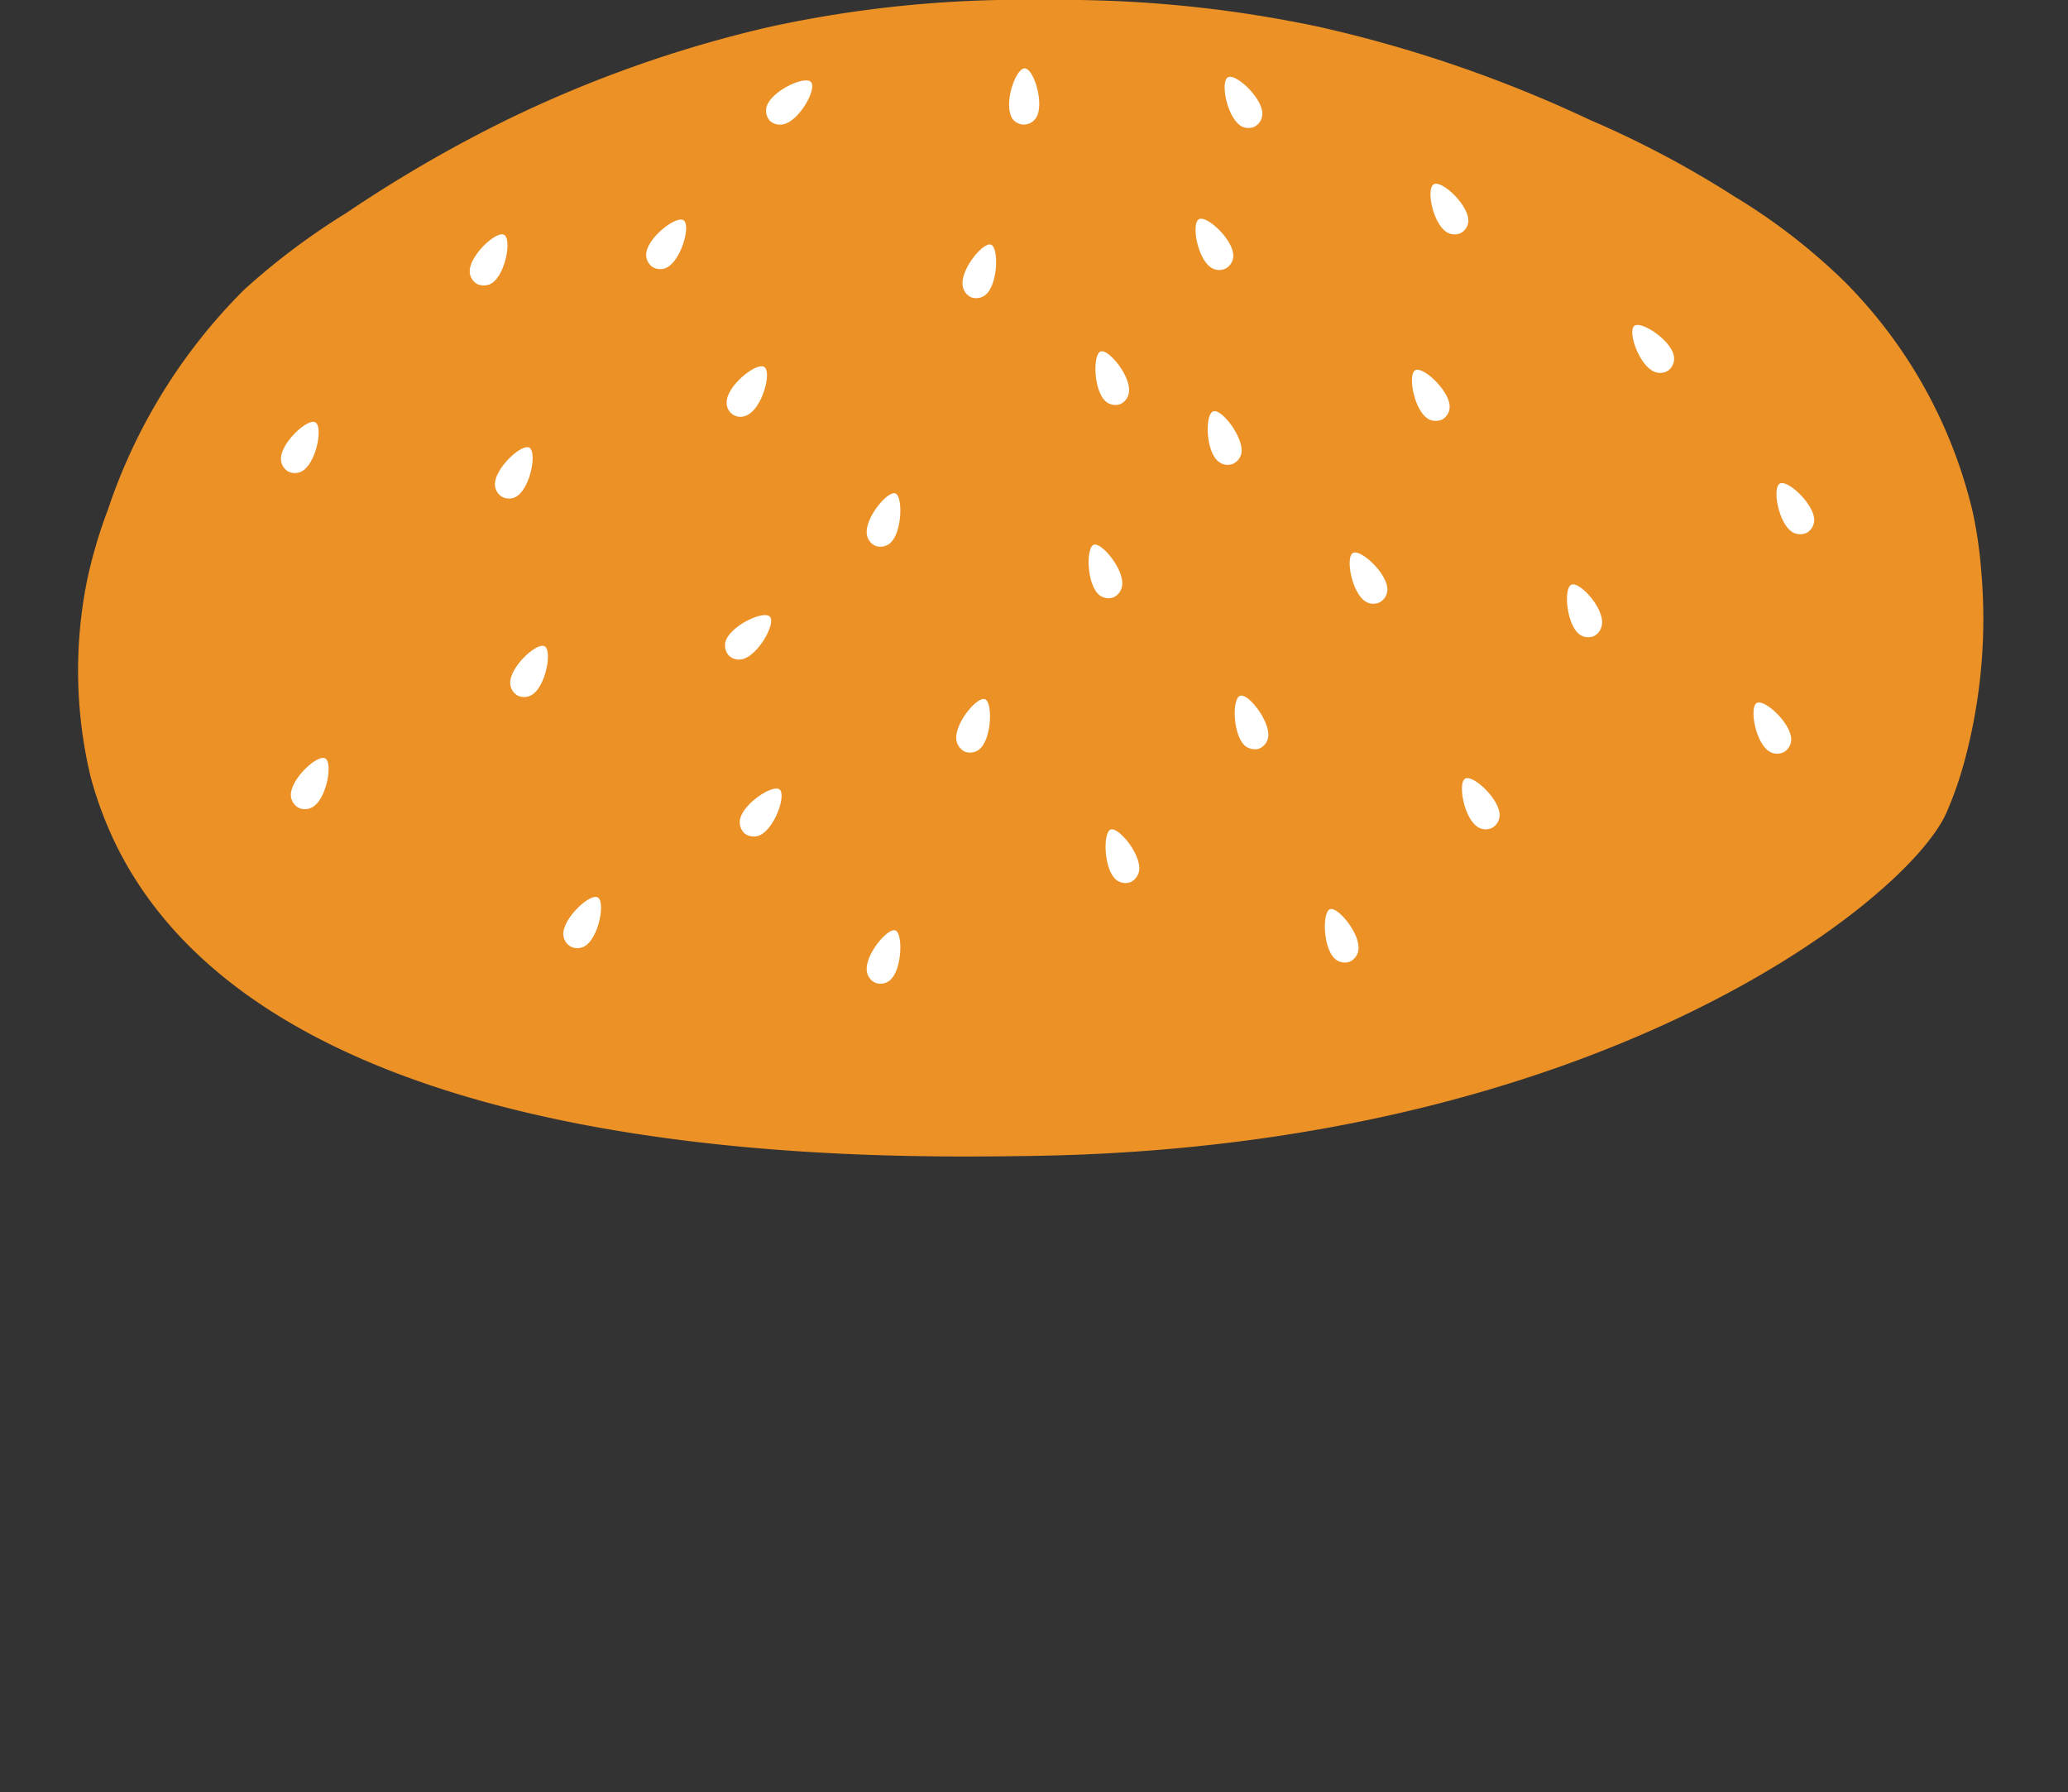 <svg xmlns="http://www.w3.org/2000/svg" viewBox="0 0 139.44 120.83">
<rect x="0" y="0" width="139.44" height="120.83" fill="#333333" stroke="none"/>
<defs>
<style>.cls-1{fill:#fc6;stroke:#fc3;}.cls-1,.cls-10,.cls-11,.cls-12,.cls-13,.cls-14,.cls-15,.cls-16,.cls-17,.cls-2,.cls-3,.cls-4,.cls-5,.cls-6,.cls-7,.cls-8,.cls-9{stroke-miterlimit:10;}.cls-2{fill:#ec9126;stroke:#ec9126;}.cls-3{fill:#563407;stroke:#563407;}.cls-4{fill:#76450d;stroke:#76450d;}.cls-5{fill:#aaeb77;stroke:#499f71;}.cls-6,.cls-7{fill:#c87628;stroke:#c87628;}.cls-6,.cls-8{stroke-width:0.5px;}.cls-7{stroke-width:0.75px;}.cls-8{fill:#fbc762;stroke:#fbc762;}.cls-9{fill:#de2b1d;stroke:#a62b1d;}.cls-10{fill:#ef8069;stroke:#ef8069;}.cls-11{fill:#de2b00;stroke:#de2b1d;}.cls-12{fill:#47b01f;stroke:#22660c;}.cls-13{fill:#cfffa7;stroke:#327516;}.cls-14{fill:#84407a;stroke:#84407a;}.cls-15{fill:#e9c0d8;stroke:#e9c0d8;}.cls-16{fill:#c592af;}.cls-16,.cls-17{stroke:#c592af;}.cls-17{fill:none;}.cls-18{fill:#fff;}
</style>
</defs>
    <g id="hamburguesa">

                <path class="cls-2" d="M132.53,34.64a29.18,29.18,0,0,1,.57,4A36.33,36.33,0,0,1,132,51.1a24.16,24.16,0,0,1-1.2,3.46c-2.43,5.59-23.1,22.33-61.32,22.87-11.22.16-50.63.72-61.19-20.66a25.27,25.27,0,0,1-1.7-4.54,30.31,30.31,0,0,1-.24-12.95,31.9,31.9,0,0,1,1.4-4.76,37.35,37.35,0,0,1,9.06-14.63,46.47,46.47,0,0,1,6.81-5.11A90.42,90.42,0,0,1,34.37,8.54,82.48,82.48,0,0,1,52,2.3,79.71,79.71,0,0,1,70.54.5a82.83,82.83,0,0,1,18.3,1.8A87.74,87.74,0,0,1,107,8.54a66.5,66.5,0,0,1,9.65,5.11A40.36,40.36,0,0,1,124,19.32,32.11,32.11,0,0,1,132.53,34.64Z"/>
                <path class="cls-18" d="M108,42.18a1,1,0,0,1-.52.7,1,1,0,0,1-.89-.05c-.94-.55-1.2-3.15-.64-3.41S108.26,41.09,108,42.18Z"/>
                <path class="cls-18" d="M92.16,40.6a1,1,0,0,0,.88,0,1,1,0,0,0,.5-.74c.14-1.08-1.77-2.87-2.31-2.58S91.17,40.11,92.16,40.6Z"/>
                <path class="cls-18" d="M96.37,28.28a1.07,1.07,0,0,0,.88,0,1,1,0,0,0,.49-.74c.14-1.08-1.77-2.87-2.31-2.58S95.37,27.79,96.37,28.28Z"/>
                <path class="cls-18" d="M120.94,35.92a1.07,1.07,0,0,0,.88,0,1,1,0,0,0,.5-.74c.14-1.08-1.77-2.87-2.31-2.58S119.94,35.43,120.94,35.92Z"/>
                <path class="cls-18" d="M68.26,8A1,1,0,0,0,69,8.4,1,1,0,0,0,69.82,8c.66-.87-.1-3.37-.72-3.39S67.64,7,68.26,8Z"/>
                <path class="cls-18" d="M82.2,31.15a1,1,0,0,0,.86.15,1,1,0,0,0,.62-.65c.31-1-1.29-3.12-1.87-2.92S81.29,30.51,82.2,31.15Z"/>
                <path class="cls-18" d="M99.74,55.81a1,1,0,0,0,.87,0,1,1,0,0,0,.5-.74c.14-1.08-1.77-2.87-2.31-2.58S98.74,55.33,99.74,55.81Z"/>
                <path class="cls-18" d="M97.64,15.7a1,1,0,0,0,.88,0A1,1,0,0,0,99,15c.14-1.09-1.77-2.88-2.32-2.58S96.64,15.22,97.64,15.7Z"/>
                <path class="cls-18" d="M111.63,25.09a1,1,0,0,0,.87-.12,1,1,0,0,0,.38-.81c0-1.09-2.19-2.57-2.68-2.19S110.57,24.76,111.63,25.09Z"/>
                <path class="cls-18" d="M119.39,50.71a1,1,0,0,0,.88,0,1,1,0,0,0,.5-.74c.14-1.08-1.77-2.87-2.31-2.58S118.39,50.23,119.39,50.71Z"/>
                <path class="cls-18" d="M81.77,18.1a1,1,0,0,0,.88,0,1,1,0,0,0,.5-.74c.14-1.09-1.77-2.88-2.31-2.58S80.77,17.62,81.77,18.1Z"/>
                <path class="cls-18" d="M83.74,8.53a1,1,0,0,0,.87,0,1,1,0,0,0,.5-.74c.14-1.08-1.77-2.87-2.31-2.58S82.74,8,83.74,8.53Z"/>
                <path class="cls-18" d="M52.76,8.39a1,1,0,0,1-.84-.24,1,1,0,0,1-.25-.86c.18-1.07,2.54-2.21,3-1.77S53.86,8.23,52.76,8.39Z"/>
                <path class="cls-18" d="M50,44.45a1,1,0,0,1-.84-.24,1,1,0,0,1-.26-.86c.18-1.07,2.53-2.22,3-1.79S51.07,44.28,50,44.45Z"/>
                <path class="cls-18" d="M39.37,63.82a1,1,0,0,1-.88,0,1,1,0,0,1-.5-.74c-.14-1.08,1.77-2.87,2.31-2.58S40.36,63.33,39.37,63.82Z"/>
                <path class="cls-18" d="M34.76,33.51a1,1,0,0,1-.88,0,1,1,0,0,1-.5-.74c-.14-1.09,1.77-2.88,2.31-2.59S35.75,33,34.76,33.51Z"/>
                <path class="cls-18" d="M35.78,46.89a1,1,0,0,1-.88,0,1,1,0,0,1-.49-.74c-.15-1.08,1.77-2.87,2.31-2.58S36.78,46.41,35.78,46.89Z"/>
                <path class="cls-18" d="M21,54.45a1,1,0,0,1-.88,0,1,1,0,0,1-.5-.74c-.14-1.09,1.77-2.88,2.31-2.58S22,54,21,54.45Z"/>
                <path class="cls-18" d="M33.06,19.15a1.07,1.07,0,0,1-.88,0,1,1,0,0,1-.5-.74c-.14-1.08,1.77-2.87,2.31-2.58S34.06,18.66,33.06,19.15Z"/>
                <path class="cls-18" d="M20.32,31.79a1,1,0,0,1-.88,0,1,1,0,0,1-.49-.74c-.14-1.08,1.77-2.87,2.31-2.58S21.32,31.3,20.32,31.79Z"/>
                <path class="cls-18" d="M50.35,28A.93.93,0,0,1,49,27.11c0-1.09,2-2.71,2.53-2.37S51.39,27.55,50.35,28Z"/>
                <path class="cls-18" d="M51.13,56.35a1.07,1.07,0,0,1-.87-.12,1,1,0,0,1-.38-.81c0-1.09,2.19-2.57,2.68-2.2S52.19,56,51.13,56.35Z"/>
                <path class="cls-18" d="M44.87,18.08A1,1,0,0,1,44,18a1,1,0,0,1-.43-.78c-.05-1.09,2-2.71,2.52-2.37S45.9,17.68,44.87,18.08Z"/>
                <path class="cls-18" d="M84,50.32a1.06,1.06,0,0,0,.87.16,1,1,0,0,0,.61-.65c.32-1-1.28-3.12-1.86-2.92S83.14,49.68,84,50.32Z"/>
                <path class="cls-18" d="M64.93,19.36a1,1,0,0,0,.55.68,1,1,0,0,0,.89-.1c.92-.6,1-3.21.46-3.44S64.65,18.29,64.93,19.36Z"/>
                <path class="cls-18" d="M58.47,36.13a1,1,0,0,0,.56.67,1,1,0,0,0,.88-.1c.92-.59,1-3.21.47-3.43S58.19,35.05,58.47,36.13Z"/>
                <path class="cls-18" d="M64.51,50a1.06,1.06,0,0,0,.56.68,1,1,0,0,0,.89-.11c.91-.59,1-3.21.46-3.43S64.23,48.9,64.51,50Z"/>
                <path class="cls-18" d="M58.47,65.58a1,1,0,0,0,.56.68,1,1,0,0,0,.88-.1c.92-.6,1-3.21.47-3.43S58.19,64.51,58.47,65.58Z"/>
                <path class="cls-18" d="M76.1,26.56a1,1,0,0,1-.55.68,1,1,0,0,1-.89-.1c-.92-.6-1-3.21-.46-3.44S76.38,25.49,76.1,26.56Z"/>
                <path class="cls-18" d="M76.79,58.79a1.06,1.06,0,0,1-.56.68,1,1,0,0,1-.89-.1c-.91-.6-1-3.21-.46-3.44S77.06,57.72,76.79,58.79Z"/>
                <path class="cls-18" d="M75.64,39.59a1,1,0,0,1-.56.68,1,1,0,0,1-.88-.1c-.92-.6-1-3.22-.46-3.44S75.92,38.52,75.64,39.59Z"/>
                <path class="cls-18" d="M91.57,64.16a1,1,0,0,1-.55.67,1,1,0,0,1-.89-.1c-.92-.59-1-3.21-.46-3.43S91.85,63.08,91.57,64.16Z"/>
    </g>
</svg>